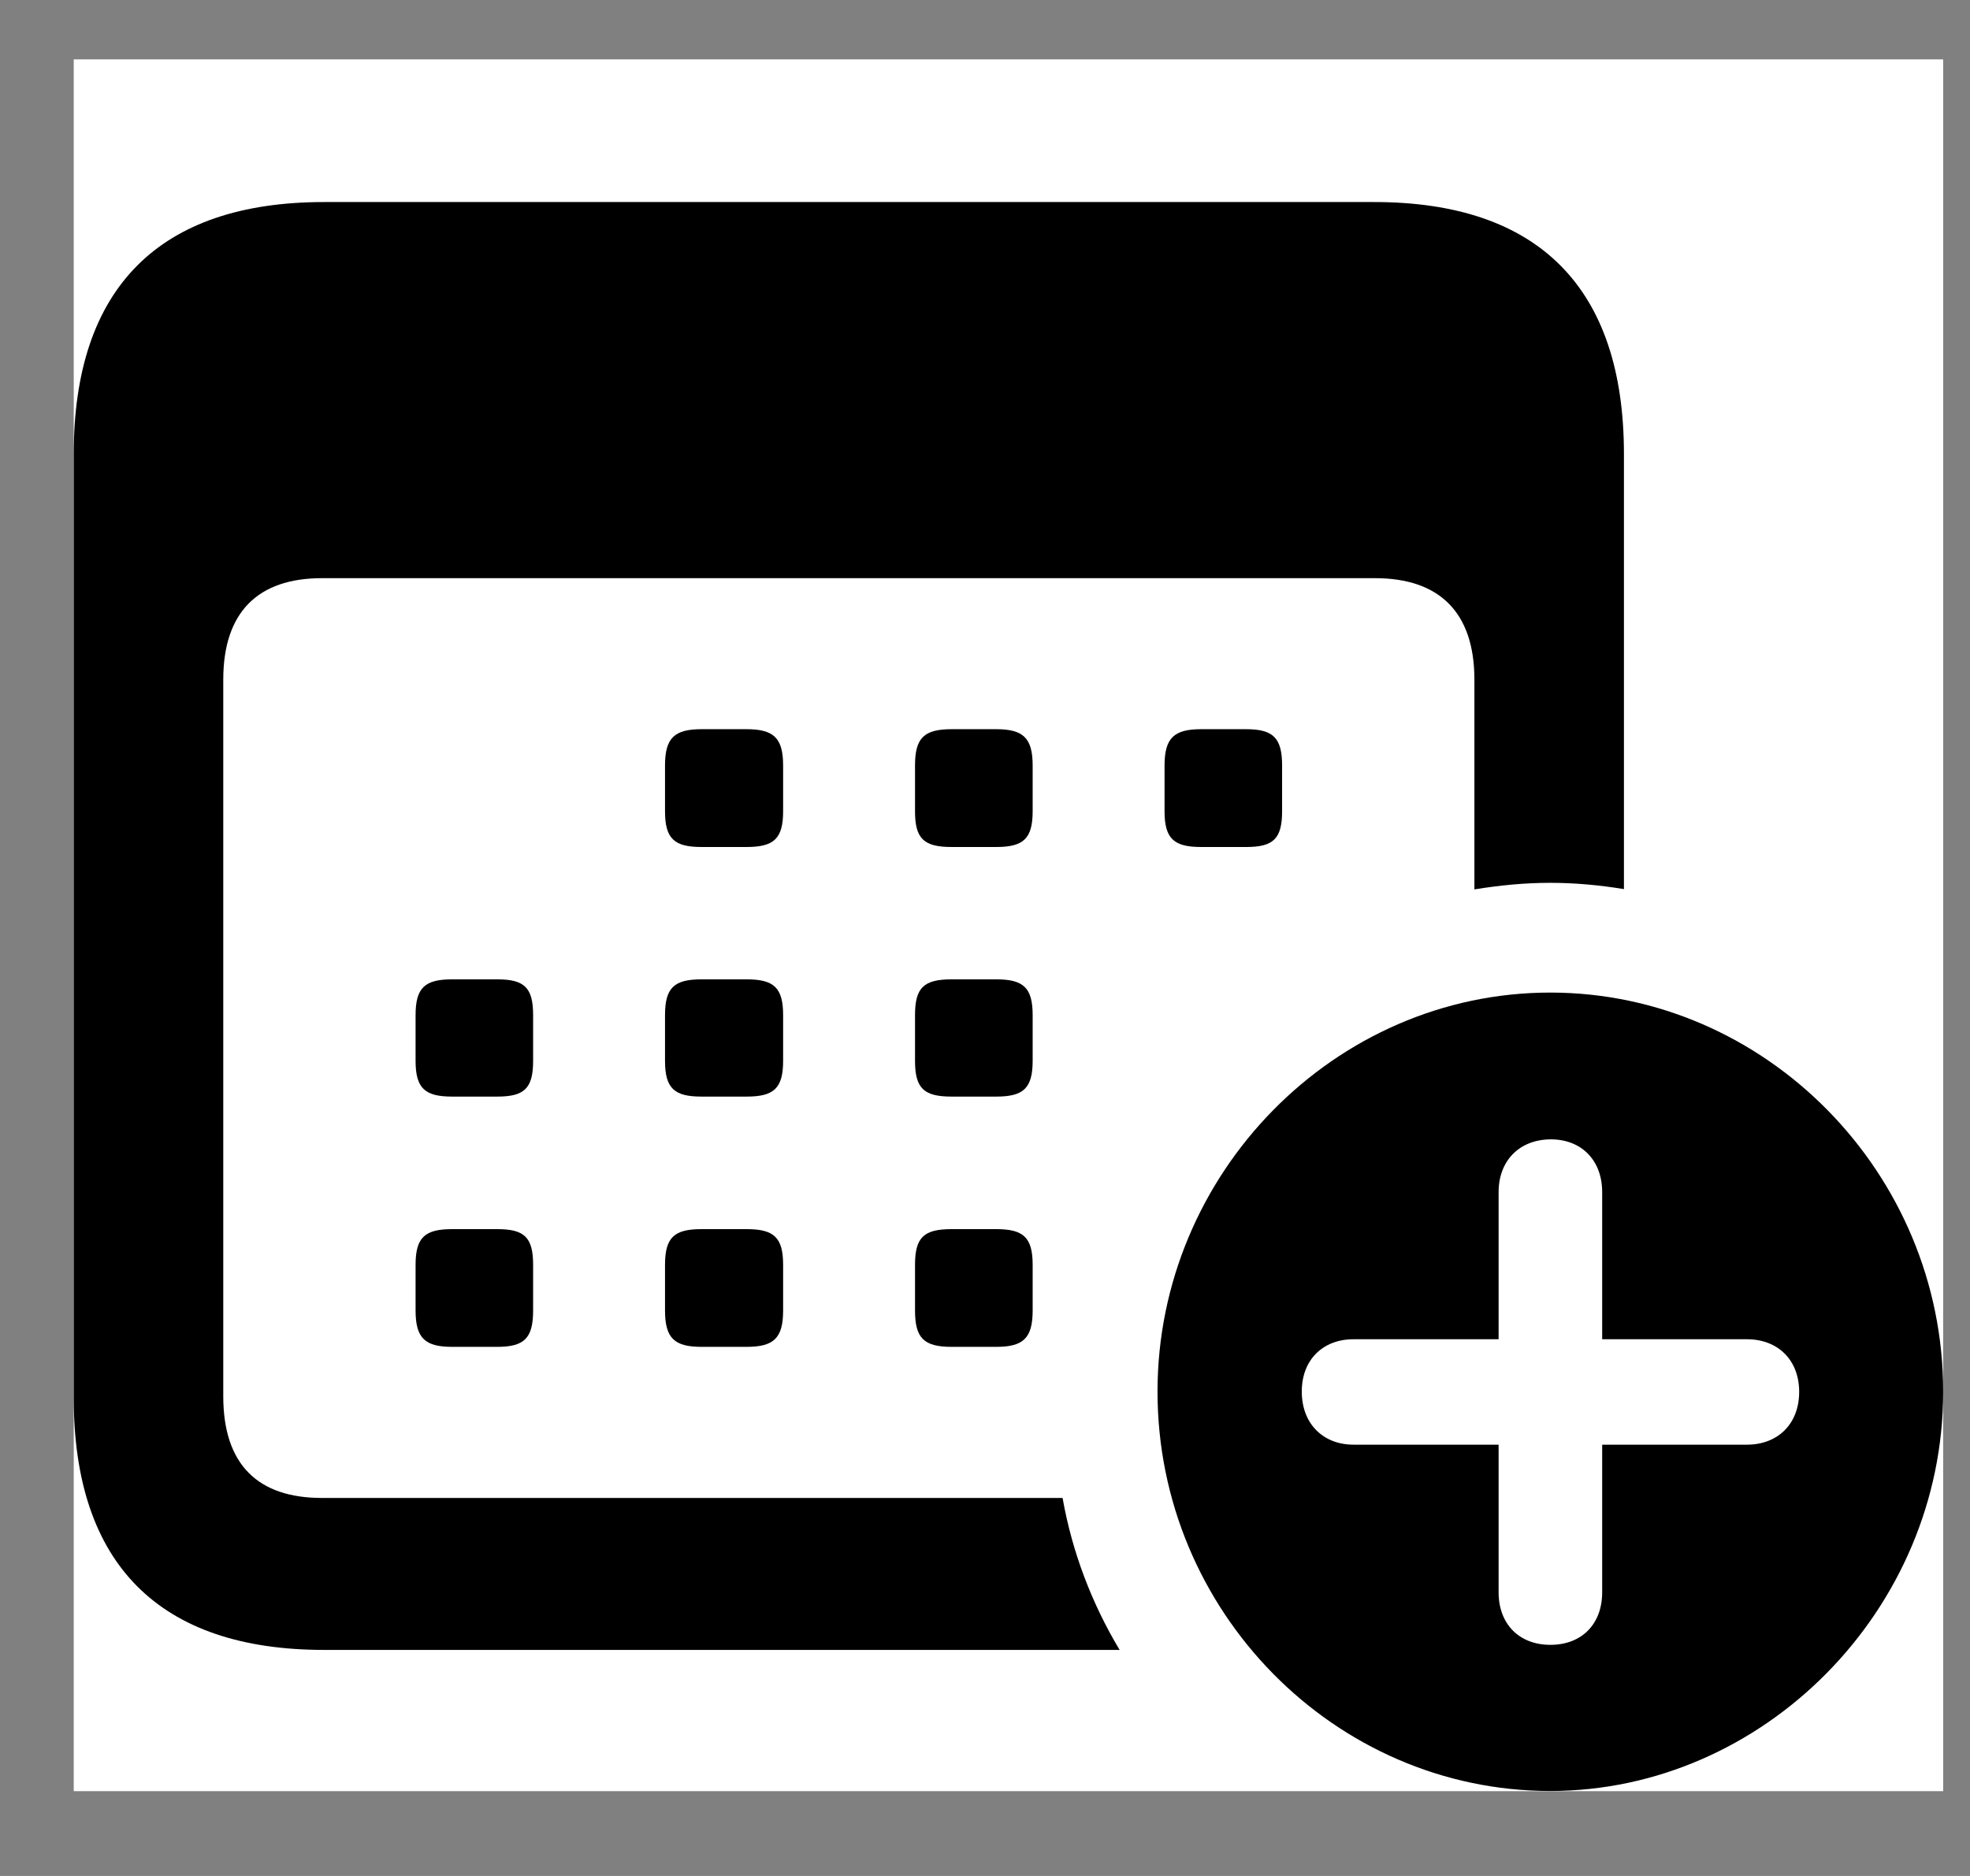 <svg width="21" height="20" viewBox="0 0 21 20" fill="none" xmlns="http://www.w3.org/2000/svg">
<rect x="0" y="0" width="21" height="20" fill="#808080" stroke="none"/>
<path d="M20.714 0.633H0.786V19.096H20.714V0.633Z" fill="white"/>
<path d="M3.455 17.59H11.935C11.639 17.096 11.429 16.548 11.327 15.97H3.432C2.749 15.97 2.38 15.614 2.38 14.886V7.246C2.38 6.526 2.749 6.164 3.432 6.164H14.658C15.341 6.164 15.717 6.526 15.717 7.246V9.482C15.996 9.437 16.256 9.412 16.527 9.412C16.79 9.412 17.056 9.437 17.311 9.479V4.84C17.311 3.074 16.405 2.154 14.649 2.154H3.455C1.699 2.154 0.786 3.067 0.786 4.84V14.904C0.786 16.676 1.699 17.59 3.455 17.59ZM7.478 9.03H7.958C8.248 9.03 8.348 8.943 8.348 8.649V8.161C8.348 7.868 8.248 7.774 7.958 7.774H7.478C7.189 7.774 7.089 7.868 7.089 8.161V8.649C7.089 8.943 7.189 9.03 7.478 9.03ZM10.145 9.03H10.619C10.908 9.03 11.008 8.943 11.008 8.649V8.161C11.008 7.868 10.908 7.774 10.619 7.774H10.145C9.849 7.774 9.754 7.868 9.754 8.161V8.649C9.754 8.943 9.849 9.03 10.145 9.03ZM12.804 9.03H13.284C13.573 9.03 13.667 8.943 13.667 8.649V8.161C13.667 7.868 13.573 7.774 13.284 7.774H12.804C12.515 7.774 12.414 7.868 12.414 8.161V8.649C12.414 8.943 12.515 9.03 12.804 9.03ZM4.82 11.691H5.3C5.589 11.691 5.683 11.604 5.683 11.31V10.822C5.683 10.528 5.589 10.441 5.3 10.441H4.82C4.531 10.441 4.43 10.528 4.43 10.822V11.31C4.43 11.604 4.531 11.691 4.82 11.691ZM7.478 11.691H7.958C8.248 11.691 8.348 11.604 8.348 11.31V10.822C8.348 10.528 8.248 10.441 7.958 10.441H7.478C7.189 10.441 7.089 10.528 7.089 10.822V11.31C7.089 11.604 7.189 11.691 7.478 11.691ZM10.145 11.691H10.619C10.908 11.691 11.008 11.604 11.008 11.31V10.822C11.008 10.528 10.908 10.441 10.619 10.441H10.145C9.849 10.441 9.754 10.528 9.754 10.822V11.31C9.754 11.604 9.849 11.691 10.145 11.691ZM4.82 14.359H5.3C5.589 14.359 5.683 14.267 5.683 13.971V13.485C5.683 13.19 5.589 13.104 5.3 13.104H4.82C4.531 13.104 4.43 13.19 4.43 13.485V13.971C4.43 14.267 4.531 14.359 4.82 14.359ZM7.478 14.359H7.958C8.248 14.359 8.348 14.267 8.348 13.971V13.485C8.348 13.19 8.248 13.104 7.958 13.104H7.478C7.189 13.104 7.089 13.19 7.089 13.485V13.971C7.089 14.267 7.189 14.359 7.478 14.359ZM10.145 14.359H10.619C10.908 14.359 11.008 14.267 11.008 13.971V13.485C11.008 13.19 10.908 13.104 10.619 13.104H10.145C9.849 13.104 9.754 13.19 9.754 13.485V13.971C9.754 14.267 9.849 14.359 10.145 14.359Z" fill="black"/>
<path d="M16.526 19.094C18.797 19.094 20.714 17.165 20.714 14.836C20.714 12.502 18.819 10.582 16.526 10.582C14.229 10.582 12.339 12.509 12.339 14.836C12.339 17.179 14.229 19.094 16.526 19.094Z" fill="black"/>
<path d="M16.527 17.536C16.194 17.536 15.975 17.314 15.975 16.976V15.402H14.429C14.104 15.402 13.878 15.179 13.877 14.839C13.875 14.5 14.099 14.278 14.429 14.278H15.975V12.709C15.975 12.377 16.194 12.15 16.527 12.147C16.862 12.145 17.079 12.374 17.079 12.709V14.278H18.622C18.953 14.278 19.179 14.5 19.179 14.839C19.179 15.179 18.953 15.402 18.622 15.402H17.079V16.976C17.079 17.314 16.862 17.536 16.527 17.536Z" fill="white"/>
</svg>
